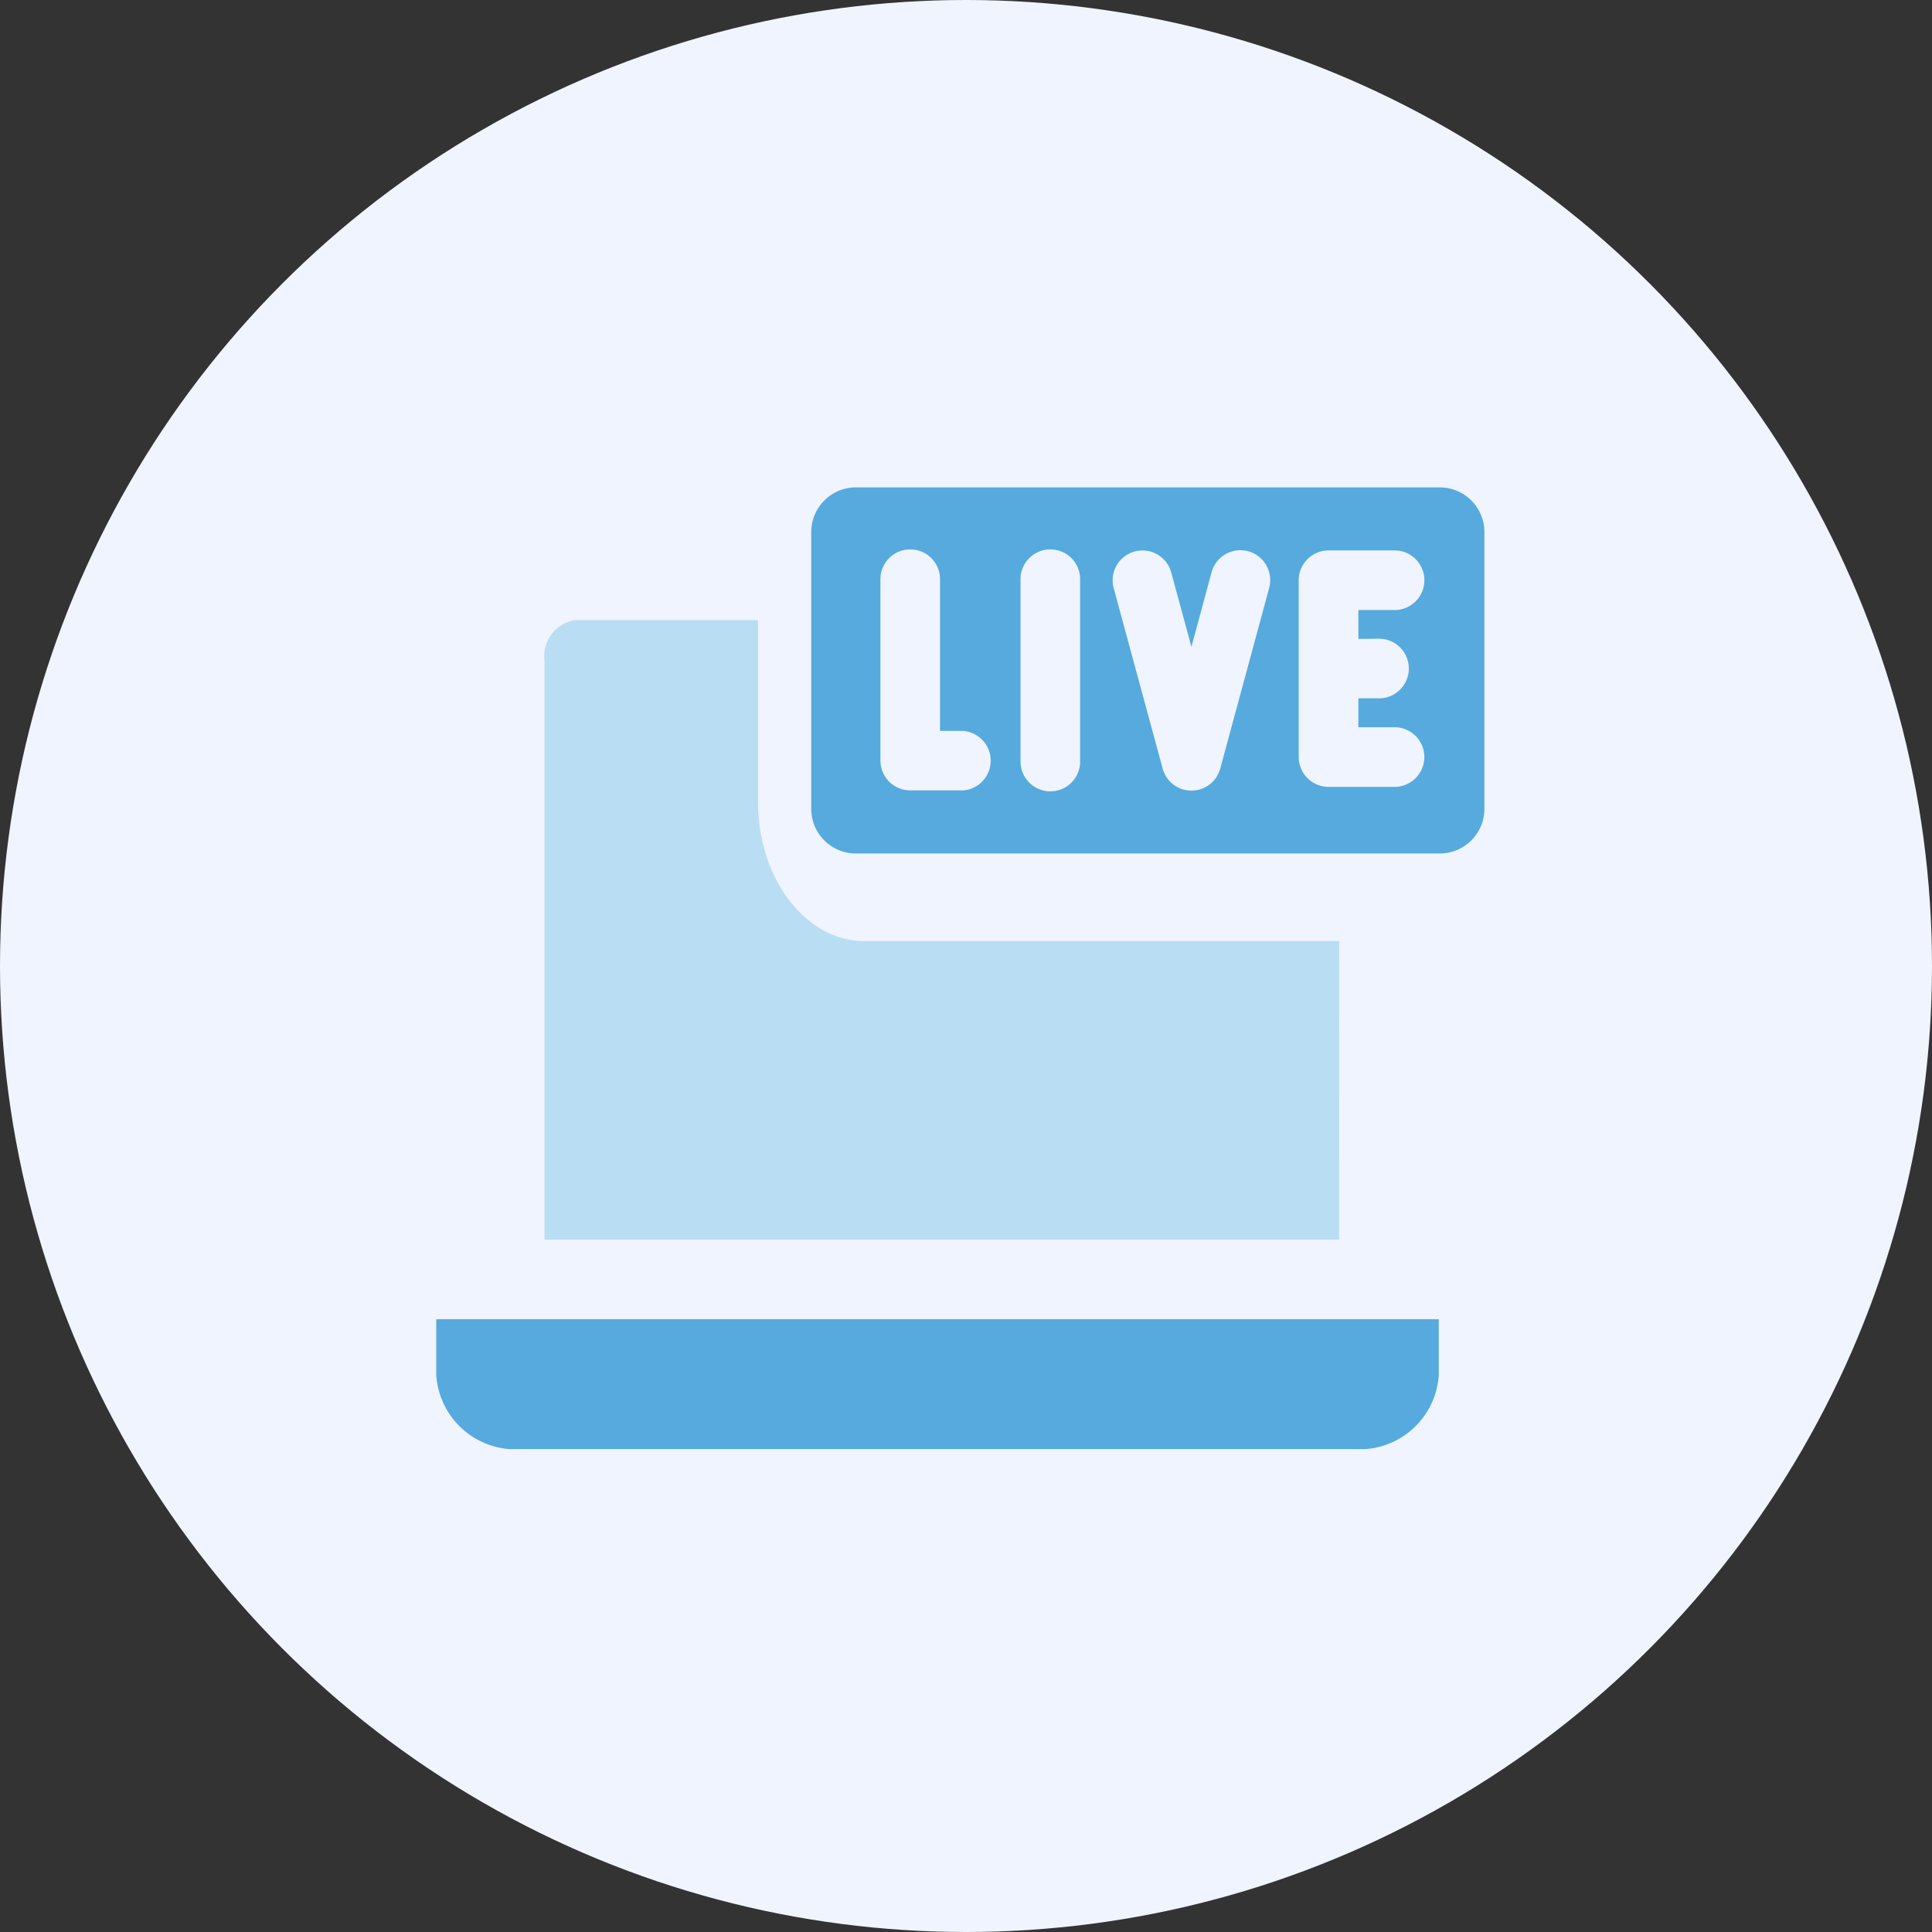 <svg xmlns="http://www.w3.org/2000/svg" xmlns:xlink="http://www.w3.org/1999/xlink" width="62" height="62" viewBox="0 0 62 62">
  <rect x="0" y="0" width="62" height="62" fill="#333333" stroke="none"/>
  <defs>
    <clipPath id="clip-path">
      <rect id="Rectangle_5289" data-name="Rectangle 5289" width="34" height="34" transform="translate(16 911)" fill="#fff"/>
    </clipPath>
  </defs>
  <g id="Group_45565" data-name="Group 45565" transform="translate(-329 -573)">
    <circle id="Ellipse_10146" data-name="Ellipse 10146" cx="31" cy="31" r="31" transform="translate(329 573)" fill="#eff4ff"/>
    <g id="Mask_Group_234" data-name="Mask Group 234" transform="translate(327 -324)" clip-path="url(#clip-path)">
      <g id="Live_events_with_top_speakers_" data-name="Live events with top speakers " transform="translate(16 912.641)">
        <path id="Path_61283" data-name="Path 61283" d="M0,227.594a2.55,2.55,0,0,0,2.36,2.375H29.812a2.549,2.549,0,0,0,2.36-2.375V225.8H0Zm0,0" transform="translate(0 -199.106)" fill="#56aade"/>
        <path id="Path_61284" data-name="Path 61284" d="M44.145,67.98H28.911c-1.886,0-3.414-2-3.417-4.473V57.677H19.627a1.169,1.169,0,0,0-.985,1.289V77.56h25.5Zm0,0" transform="translate(-15.169 -53.419)" fill="#b9ddf3"/>
        <path id="Path_61285" data-name="Path 61285" d="M125.194-1.923h-18.73a1.433,1.433,0,0,0-1.433,1.433V8.392a1.433,1.433,0,0,0,1.433,1.433H125.2a1.433,1.433,0,0,0,1.433-1.433V-.491A1.433,1.433,0,0,0,125.2-1.923ZM109.86,7.8h-1.652a.957.957,0,0,1-.957-.957V1.055a.957.957,0,1,1,1.913,0V5.89h.7a.957.957,0,0,1,0,1.913Zm3.8-.957a.957.957,0,1,1-1.913,0V1.055a.957.957,0,1,1,1.913,0Zm6.067-5.542L118.156,7.1a.957.957,0,0,1-1.848,0l-1.572-5.792a.957.957,0,1,1,1.848-.5l.647,2.386L117.878.8a.957.957,0,1,1,1.848.5Zm3.493,1.632a.957.957,0,1,1,0,1.913h-.631v.928h1.191a.957.957,0,0,1,0,1.913h-2.149a.957.957,0,0,1-.957-.957V1.055A.957.957,0,0,1,121.632.1h2.149a.957.957,0,0,1,0,1.913h-1.191v.927Zm0,0" transform="translate(-92.997 1.923)" fill="#56aade"/>
      </g>
    </g>
  </g>
</svg>
